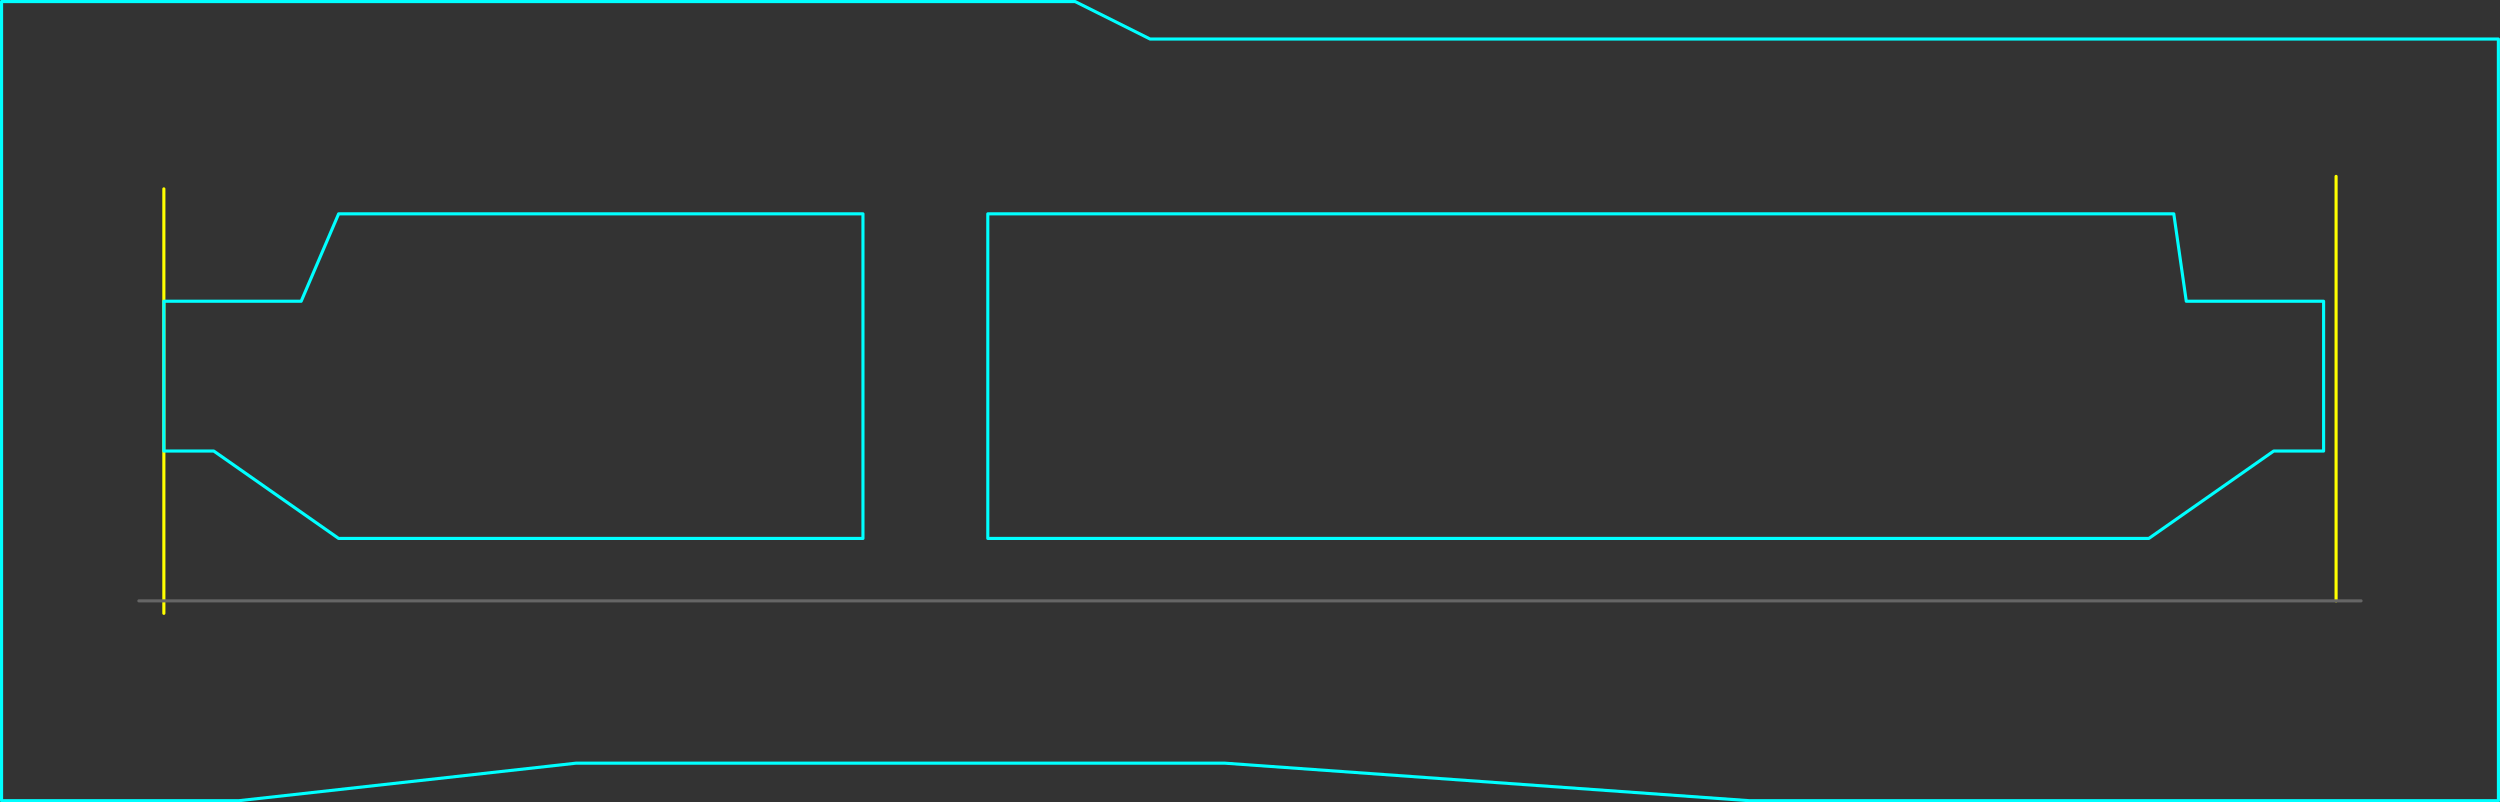 <?xml version="1.0" encoding="UTF-8" standalone="no"?>
<svg xmlns:ffdec="https://www.free-decompiler.com/flash" xmlns:xlink="http://www.w3.org/1999/xlink" ffdec:objectType="shape" height="1285.25px" width="4005.1px" xmlns="http://www.w3.org/2000/svg">
  <rect width="100%" height="100%" fill="#333333" stroke="none"/>
  <g transform="matrix(1.0, 0.0, 0.0, 1.0, 2202.5, 1122.6)">
    <path d="M1540.0 -840.0 L1540.0 -160.0 M-1940.0 -820.0 L-1940.0 -140.0" fill="none" stroke="#ffff00" stroke-linecap="round" stroke-linejoin="round" stroke-width="5.0"/>
    <path d="M-359.95 -1060.05 L1800.0 -1060.05 1800.1 160.15 600.05 160.15 -240.05 100.05 -1279.95 100.05 -1819.9 160.15 -2200.0 160.15 -2200.0 -1120.1 -480.1 -1120.1 -359.95 -1060.05 M-620.0 -780.0 L1280.0 -780.0 1300.0 -640.0 1520.0 -640.0 1520.0 -400.0 1440.0 -400.0 1240.0 -260.0 -620.0 -260.0 -620.0 -780.0 M-820.0 -260.0 L-1660.0 -260.0 -1860.0 -400.0 -1940.0 -400.0 -1940.0 -640.0 -1720.0 -640.0 -1660.0 -780.0 -820.0 -780.0 -820.0 -260.0" fill="none" stroke="#00ffff" stroke-linecap="round" stroke-linejoin="round" stroke-width="5.0"/>
    <path d="M1580.0 -160.0 L-200.0 -160.0 -1980.0 -160.0" fill="none" stroke="#666666" stroke-linecap="round" stroke-linejoin="round" stroke-width="5.0"/>
  </g>
</svg>
